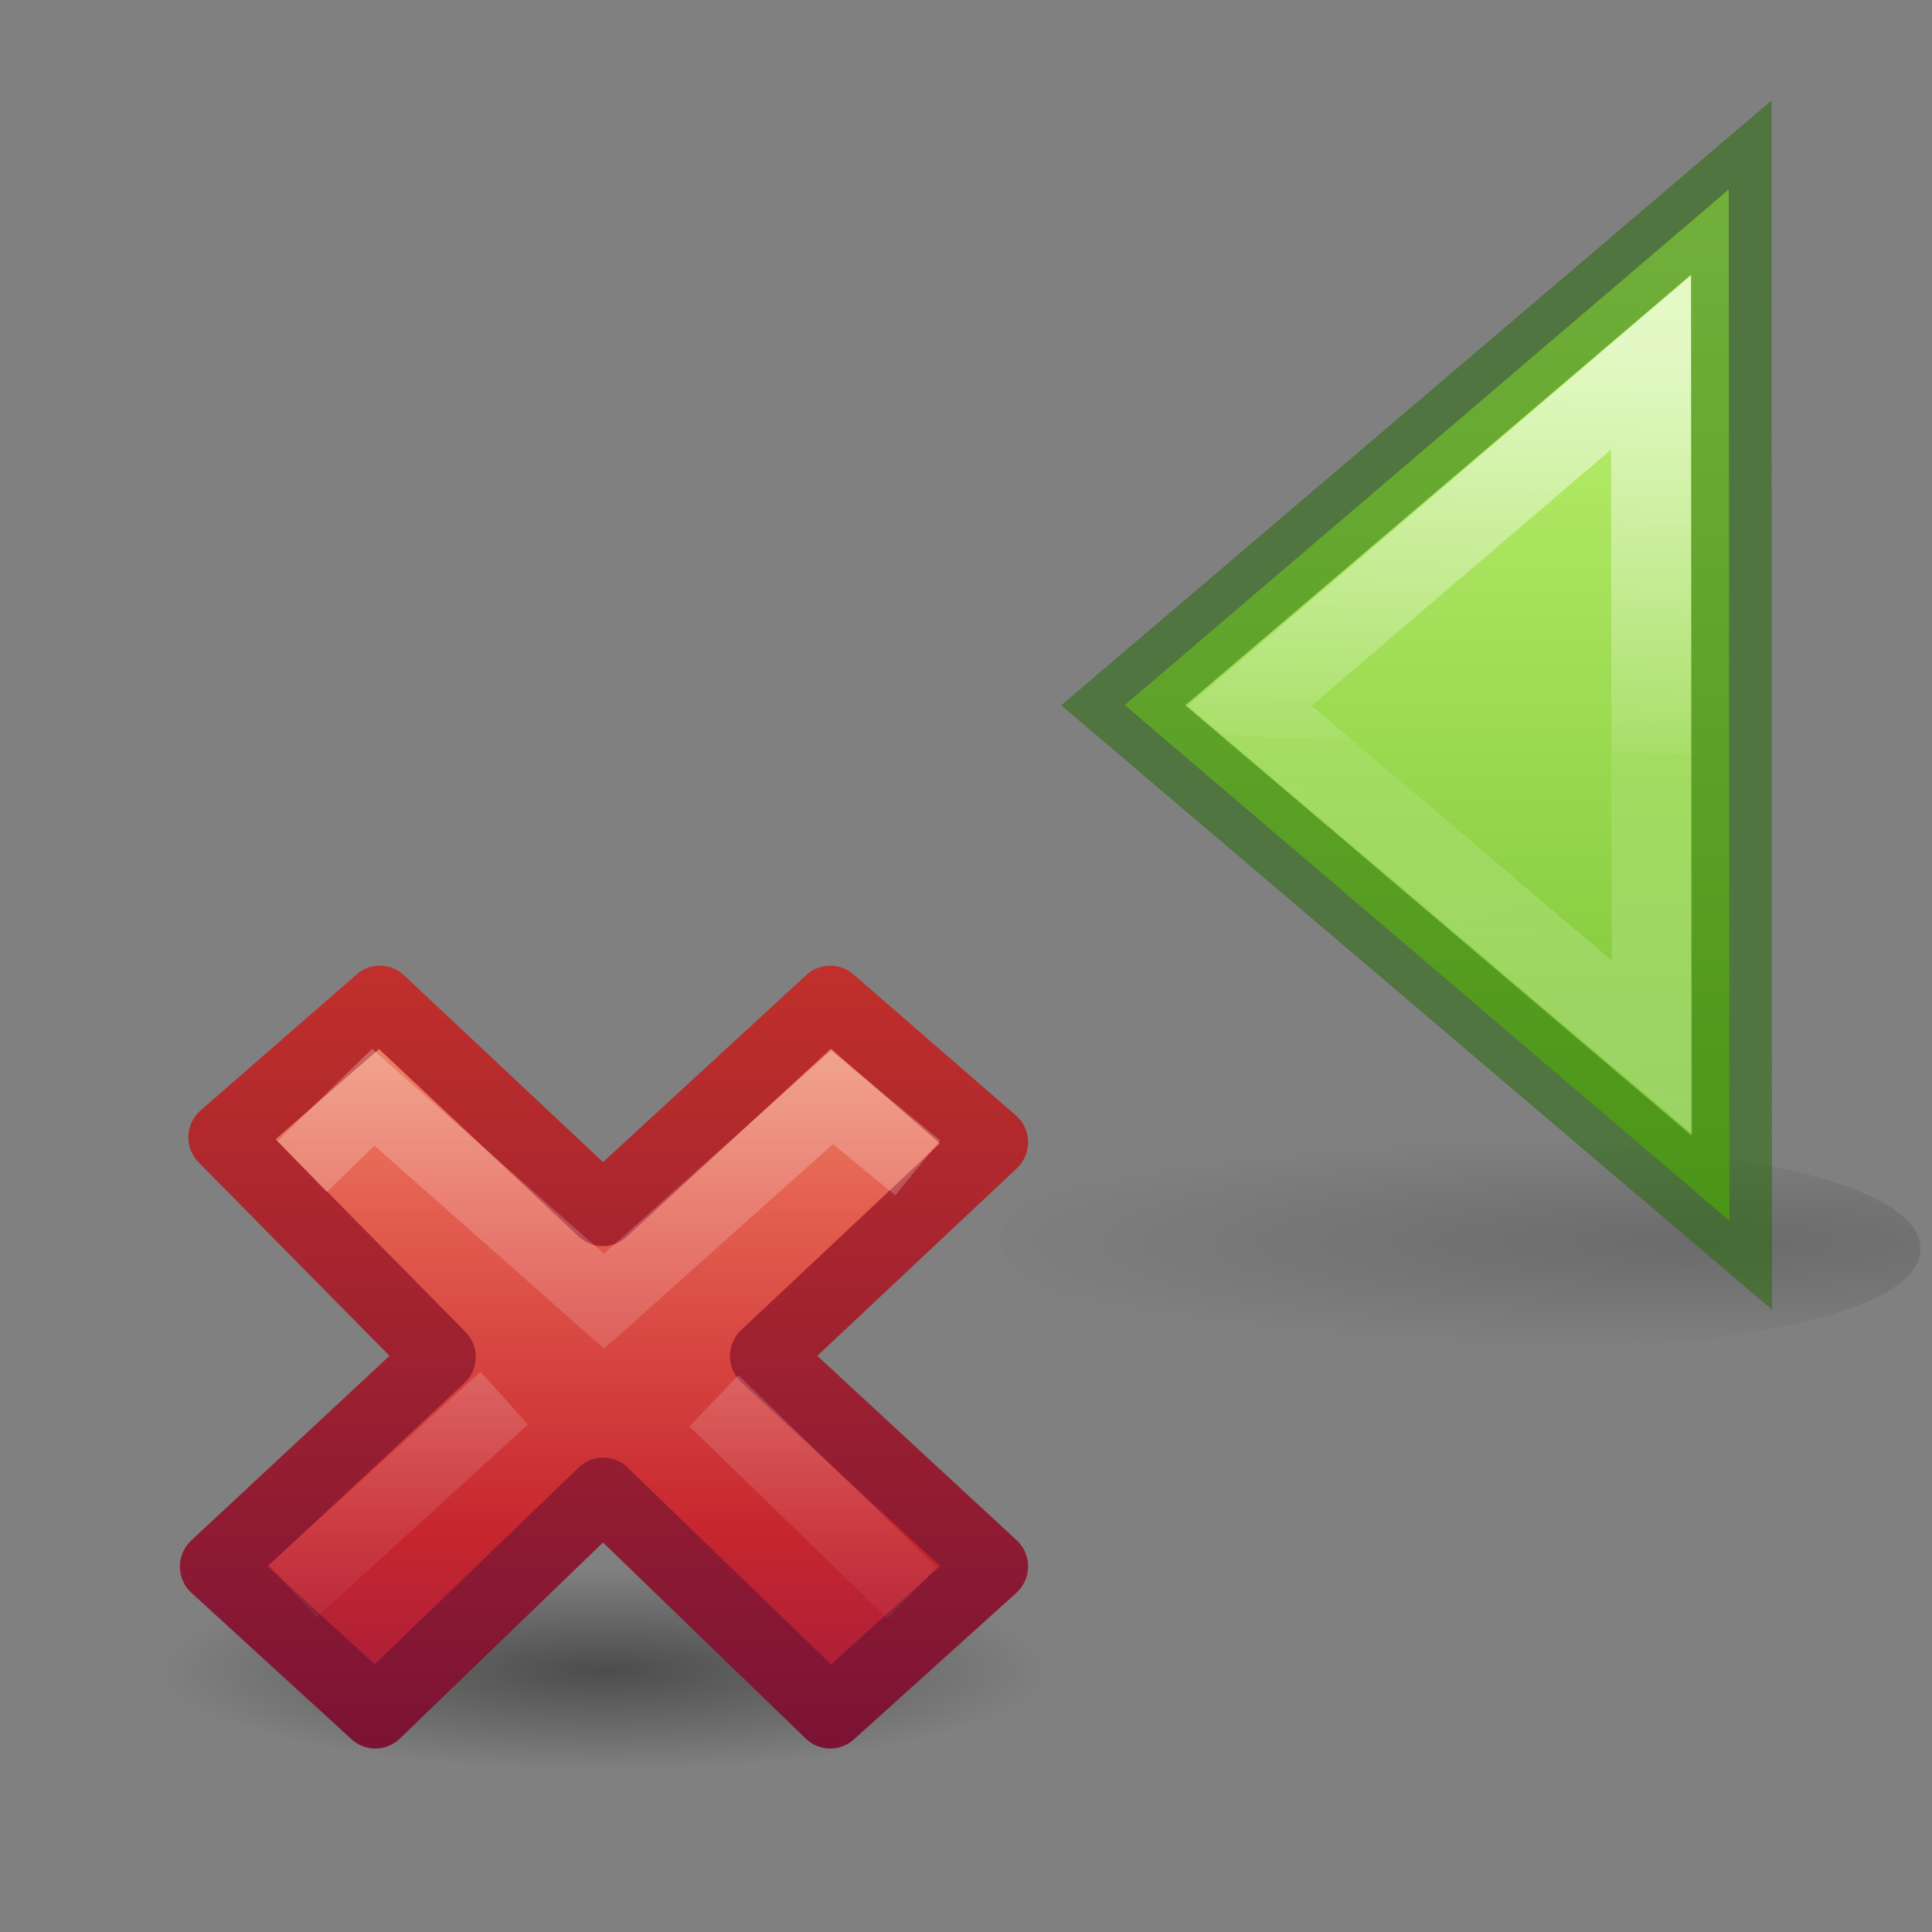 <svg height="24" width="24" xmlns="http://www.w3.org/2000/svg" xmlns:xlink="http://www.w3.org/1999/xlink"><rect width="100%" height="100%" fill="#808080" stroke="none"/><linearGradient id="a"><stop offset="0"/><stop offset="1" stop-opacity="0"/></linearGradient><radialGradient id="b" cx="11.031" cy="17.125" gradientTransform="matrix(.636 0 0 .143 8.981 18.449)" gradientUnits="userSpaceOnUse" r="9.844" xlink:href="#a"/><linearGradient id="c" gradientTransform="matrix(.579 0 0 .556 34.075 10.497)" gradientUnits="userSpaceOnUse" x1="11.192" x2="11.192" y1="-.741" y2="30.298"><stop offset="0" stop-color="#f8b17e"/><stop offset=".312" stop-color="#e35d4f"/><stop offset=".571" stop-color="#c6262e"/><stop offset="1" stop-color="#690b54"/></linearGradient><linearGradient id="d" gradientUnits="userSpaceOnUse" x1="41.225" x2="41.225" y1="23.238" y2="7.39"><stop offset="0" stop-color="#791235"/><stop offset="1" stop-color="#dd3b27"/></linearGradient><linearGradient id="e" gradientTransform="matrix(.308 -.295 .308 .295 25.945 17.144)" gradientUnits="userSpaceOnUse" x1="36.011" x2="16.331" xlink:href="#f" y1="13.023" y2="32.702"/><linearGradient id="f"><stop offset="0" stop-color="#fff" stop-opacity=".702"/><stop offset="1" stop-color="#fff" stop-opacity="0"/></linearGradient><linearGradient id="g" gradientTransform="matrix(.308 -.295 .308 .295 25.635 17.293)" gradientUnits="userSpaceOnUse" x1="28.449" x2="16.331" xlink:href="#f" y1="20.584" y2="32.702"/><radialGradient id="h" cx="11.25" cy="19.031" gradientTransform="matrix(2.605 0 0 .372 -5.302 15.92)" gradientUnits="userSpaceOnUse" r="8.063" xlink:href="#a"/><linearGradient id="i" gradientTransform="matrix(0 1 1 0 2 -16)" gradientUnits="userSpaceOnUse" x1="4.715" x2="43.601" y1="22.595" y2="22.595"><stop offset="0" stop-color="#d1ff82"/><stop offset="1" stop-color="#68b723"/></linearGradient><linearGradient id="j" gradientTransform="matrix(-1.005 0 0 1 53.044 -17.992)" gradientUnits="userSpaceOnUse" x1="35.794" x2="34.883" y1="16.424" y2="37.992"><stop offset="0" stop-color="#fff"/><stop offset=".52" stop-color="#fff" stop-opacity=".235"/><stop offset=".52" stop-color="#fff" stop-opacity=".157"/><stop offset="1" stop-color="#fff" stop-opacity=".392"/></linearGradient><g transform="matrix(-1 0 0 1 37.006 -7.729)"><path d="m43.666 22.923c0 4-25.757 4.257-25.757.257s25.757-4.256 25.757-.257z" fill="url(#h)" opacity=".163" transform="matrix(.444 0 0 .444 5.198 12.95)"/><path d="m23.272-6.46 16.9 14.428-16.916 14.424z" fill="url(#i)" transform="matrix(.444 0 0 .444 5.198 12.95)"/><g fill="none"><path d="m25.443-1.621-.014 13.644c0.0.001 0.0.001 0 .002l-.02 5.53 11.27-9.567z" fill="none" opacity=".6" stroke="url(#j)" stroke-width="2.25" transform="matrix(.444 0 0 .444 5.198 12.95)"/><path d="m15.5 10.06 7.552 6.43-7.558 6.426z" opacity=".5" stroke="#206b00" stroke-width="1"/></g></g><g transform="matrix(-.878 0 0 .884 21.551 2.271)"><path d="m22.263 20.901a6.263 1.409 0 0 1 -12.526 0 6.263 1.409 0 1 1 12.526 0z" fill="url(#b)" opacity=".4"/><g transform="translate(-25.022 -.941)"><path d="m46.522 20.386-3.185-2.946 3.065-3.086-2.209-1.912-3.154 2.941-3.218-2.941-2.299 1.982 3.218 3.004-3.218 2.956 2.299 2.059 3.214-3.088 3.222 3.088z" fill="url(#c)" stroke="url(#d)" stroke-linejoin="round"/><g fill="none"><path d="m44.934 14.418-.647-.627-3.265 2.866-3.226-2.864-.825.674" opacity=".5" stroke="url(#e)" stroke-linecap="square"/><path d="m45.427 20.732-2.993-2.713m-2.968.037-2.804 2.702" opacity=".4" stroke="url(#g)"/></g></g></g></svg>